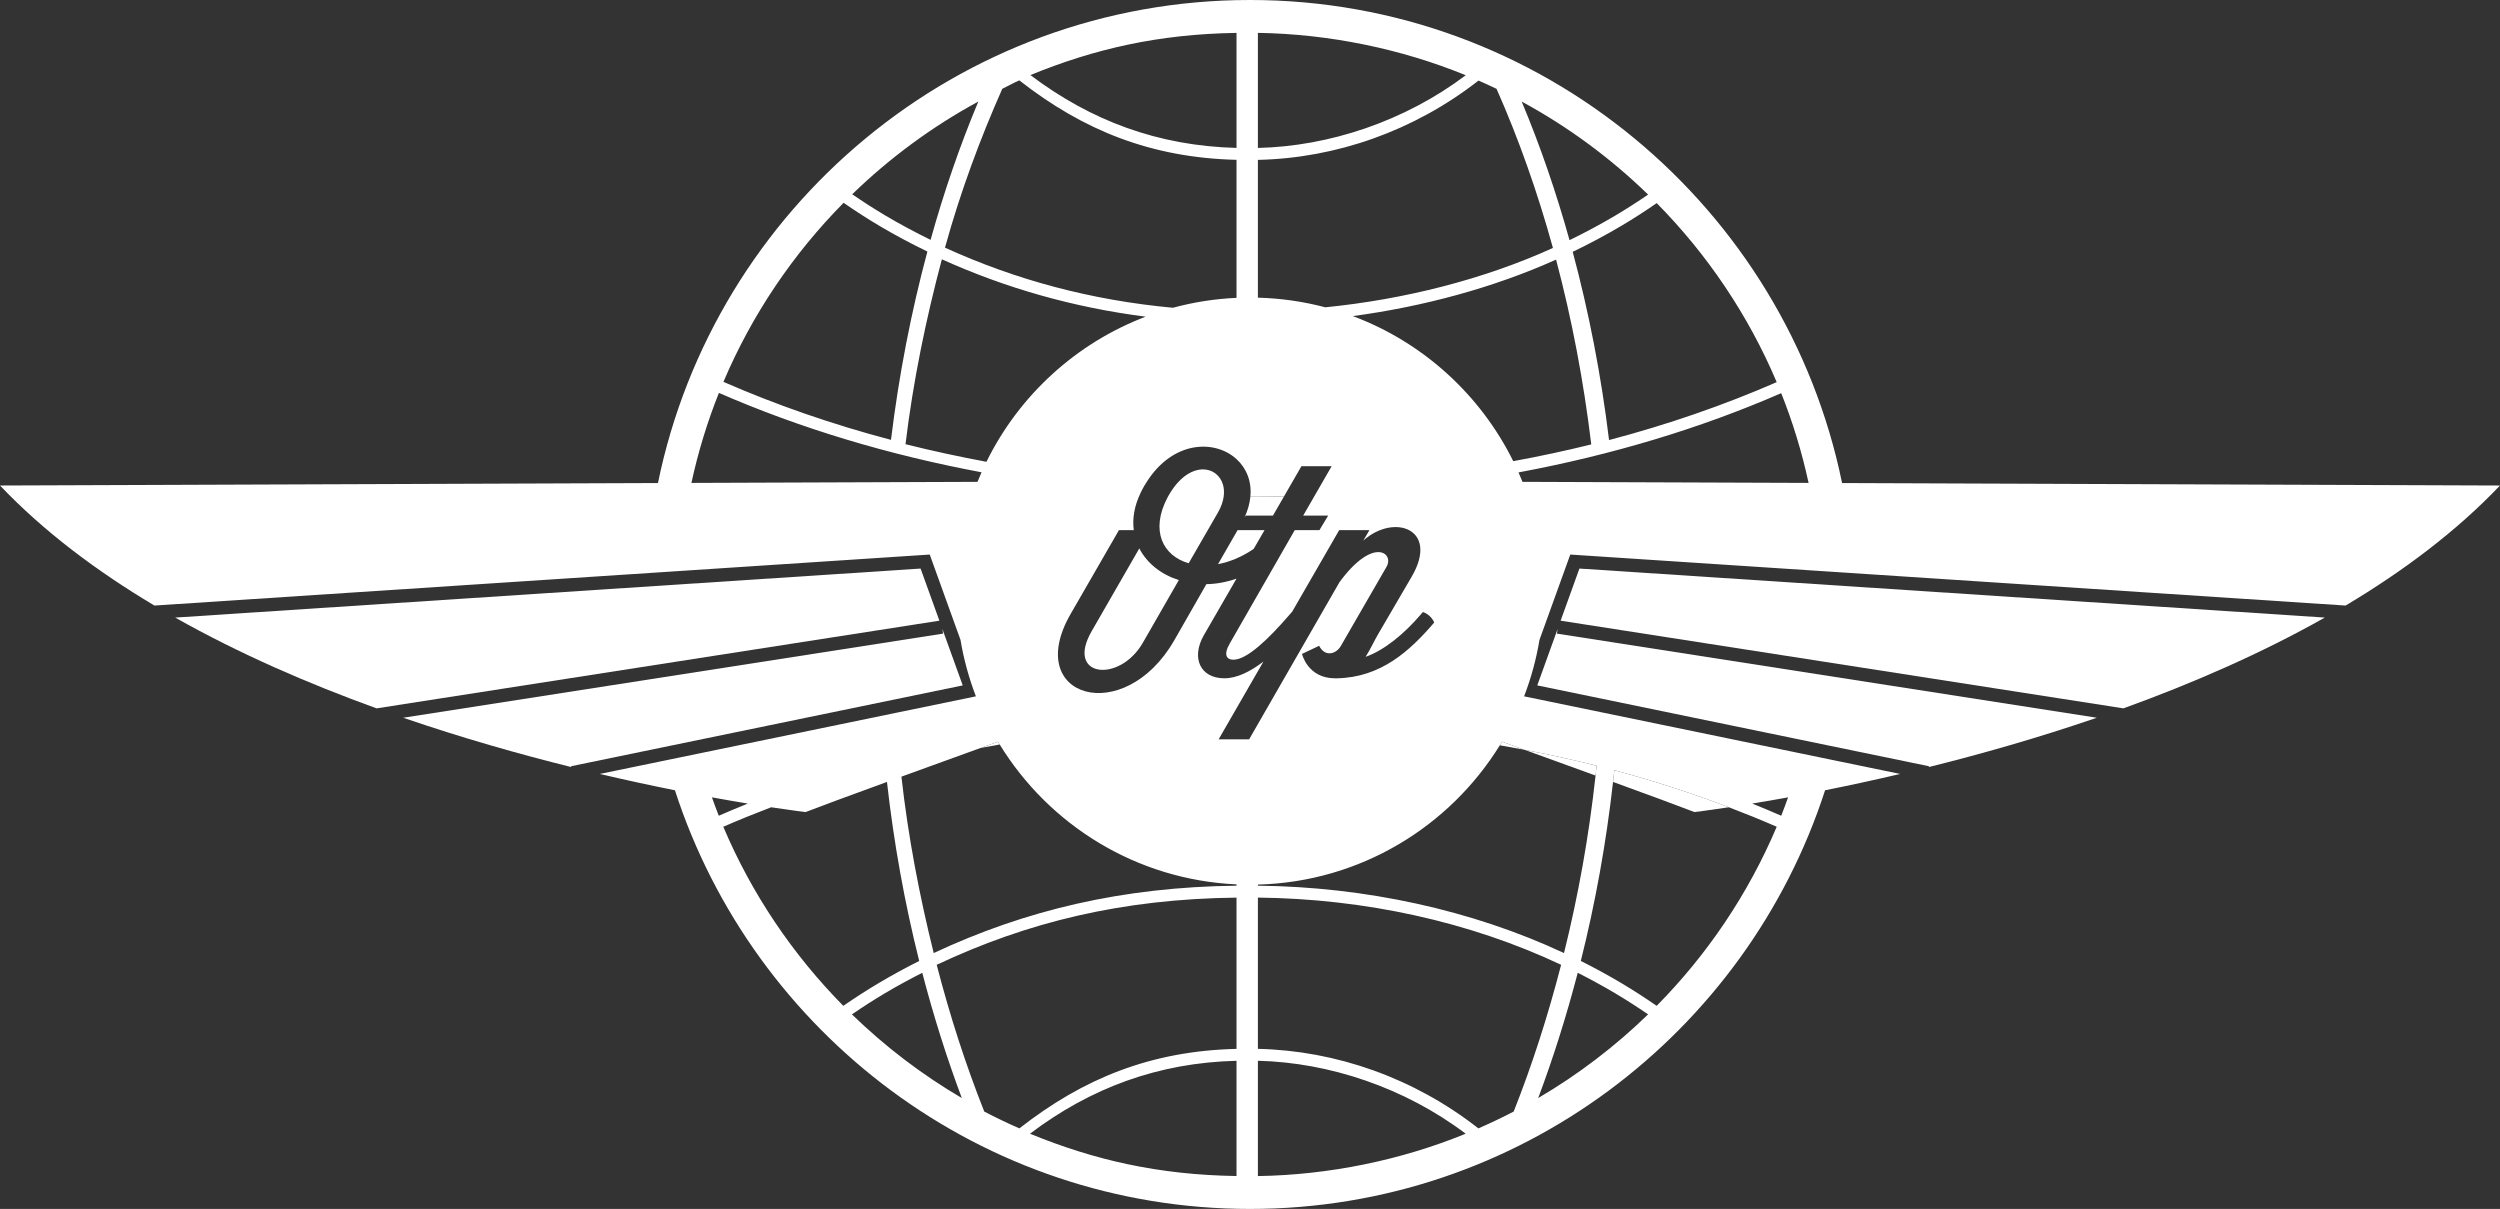 <?xml version="1.0" encoding="utf-8"?>
<!-- Generator: Adobe Illustrator 17.1.0, SVG Export Plug-In . SVG Version: 6.00 Build 0)  -->
<!DOCTYPE svg PUBLIC "-//W3C//DTD SVG 1.1//EN" "http://www.w3.org/Graphics/SVG/1.1/DTD/svg11.dtd">
<svg version="1.1" id="Layer_1" xmlns="http://www.w3.org/2000/svg" xmlns:xlink="http://www.w3.org/1999/xlink" x="0px" y="0px"
	 viewBox="0 0 500 241.788" enable-background="new 0 0 500 241.788" xml:space="preserve">
<rect x="0" y="0" width="500" height="241.788" fill="#333333" stroke="none"/>
<g>
	<path fill="none" d="M143.755,163.148c1.914-0.835,3.85-1.646,5.805-2.432c-2.142-0.353-4.548-0.768-7.175-1.247
		C142.828,160.702,143.271,161.935,143.755,163.148z"/>
	<path fill="none" d="M247.305,31.966c-17.094-0.418-30.66-5.887-43.444-15.893c-1.245,0.544-2.186,1.105-3.406,1.69
		c-4.401,9.929-8.375,20.596-11.459,31.77c14.16,6.454,29.229,10.508,45.585,12.021c4.081-1.109,8.34-1.785,12.724-1.983V31.966z"/>
	<path fill="none" d="M138.282,96.583l57.22-0.215c0.258-0.643,0.529-1.279,0.808-1.91c-18.654-3.493-36.336-8.81-52.529-15.881
		C141.468,84.361,139.63,90.382,138.282,96.583z"/>
	<path fill="none" d="M303.702,94.483c0.276,0.623,0.543,1.25,0.797,1.884l57.218,0.215c-1.34-6.182-3.172-12.183-5.474-17.95
		C340.044,85.693,322.358,91,303.702,94.483z"/>
	<path fill="none" d="M251.578,6.574v23.017c14.245-0.329,29.342-5.325,41.569-14.541C280.288,9.778,265.823,6.785,251.578,6.574z"
		/>
	<path fill="none" d="M314.541,50.37c3.246,12.089,5.696,24.73,7.269,37.64c11.727-3.088,22.944-6.967,33.53-11.583
		c-5.693-13.439-13.891-25.565-23.997-35.803c-2.291,1.585-4.657,3.109-7.078,4.545C321.114,47.038,317.864,48.762,314.541,50.37z"
		/>
	<path fill="none" d="M247.305,6.579c-15.67,0.239-28.466,3.213-41.228,8.432c12.133,9.163,25.558,14.165,41.228,14.573V6.579z"/>
	<path fill="none" d="M323.05,43.119c2.245-1.331,4.439-2.743,6.57-4.204c-7.508-7.295-16.007-13.574-25.282-18.603
		c3.673,8.77,6.875,18.059,9.567,27.722C317.027,46.509,320.083,44.879,323.05,43.119z"/>
	<path fill="none" d="M199.939,148.901c-1.282,0.223-2.561,0.454-3.835,0.695c-5.596,2.024-10.981,3.976-15.819,5.737
		c1.325,11.924,3.602,23.774,6.455,35.279c18.389-8.6,37.773-13.216,60.565-13.472v-0.264
		C227.25,175.968,209.826,165.003,199.939,148.901z"/>
	<path fill="none" d="M154.228,161.454c-3.241,1.236-6.437,2.531-9.57,3.898c5.695,13.442,13.895,25.572,24.004,35.815
		c2.315-1.602,4.704-3.143,7.15-4.593c2.615-1.552,5.295-3.01,8.029-4.382c-2.93-11.676-5.092-23.704-6.446-35.808
		c-7.672,2.798-13.627,4.995-16.277,6.026C161.118,162.411,158.625,162.121,154.228,161.454z"/>
	<path fill="none" d="M229.126,63.336c-14.433-1.853-28-5.71-40.754-11.477c-3.161,11.882-5.743,24.302-7.272,36.985
		c5.365,1.335,10.746,2.505,16.19,3.515C203.814,79.085,215.201,68.64,229.126,63.336z"/>
	<path fill="none" d="M322.607,156.386c-1.355,12.102-3.515,24.129-6.445,35.804c2.752,1.38,5.449,2.849,8.08,4.413
		c2.432,1.444,4.798,2.977,7.095,4.566c10.112-10.241,18.312-22.374,24.007-35.819c-3.132-1.367-6.326-2.661-9.566-3.896
		c-4.402,0.667-6.897,0.957-6.897,0.957C336.232,161.38,330.278,159.184,322.607,156.386z"/>
	<path fill="none" d="M299.966,149.057c-10.089,16.315-27.931,27.32-48.388,27.86v0.22c21.367,0.222,42.767,4.841,61.224,13.474
		c2.873-11.579,5.004-23.503,6.31-35.498c-4.39-1.597-9.213-3.346-14.22-5.158C303.258,149.643,301.616,149.342,299.966,149.057z"/>
	<path fill="none" d="M310.586,49.589c-3.088-11.193-6.871-21.88-11.279-31.827c-1.189-0.571-2.395-1.117-3.604-1.648
		c-12.878,10.062-28.456,15.521-44.125,15.862h-0.001v27.557c4.65,0.123,9.164,0.784,13.484,1.929
		C280.82,59.888,296.725,55.888,310.586,49.589z"/>
	<path fill="none" d="M302.648,92.234c5.297-0.972,10.51-2.089,15.605-3.353c-1.527-12.677-3.887-25.088-7.041-36.963
		c-12.429,5.603-26.548,9.406-40.645,11.301C284.588,68.469,296.066,78.922,302.648,92.234z"/>
	<path fill="none" d="M186.116,47.971c2.688-9.64,5.884-18.909,9.55-27.661c-9.25,5.017-17.729,11.275-25.223,18.545
		c2.146,1.473,4.35,2.894,6.61,4.236C179.994,44.837,183.022,46.456,186.116,47.971z"/>
	<path fill="none" d="M251.578,235.213c14.245-0.212,28.702-3.203,41.558-8.472c-12.219-9.231-27.313-14.245-41.558-14.59V235.213z"
		/>
	<path fill="none" d="M177.028,198.623c-2.27,1.347-4.487,2.774-6.641,4.254c6.608,6.419,13.983,12.048,21.979,16.732
		c-3.029-8.071-5.669-16.462-7.909-25.051C181.93,195.838,179.45,197.187,177.028,198.623z"/>
	<path fill="none" d="M247.305,235.207v-23.051c-15.67,0.395-29.158,5.403-41.312,14.587
		C218.777,231.982,231.635,234.968,247.305,235.207z"/>
	<path fill="none" d="M315.547,194.556c-2.24,8.589-4.881,16.98-7.909,25.054c7.994-4.688,15.37-10.317,21.979-16.736
		c-2.137-1.466-4.336-2.882-6.591-4.223C320.588,197.205,318.09,195.847,315.547,194.556z"/>
	<path fill="none" d="M251.578,179.518v30.251c15.67,0.354,31.231,5.829,44.104,15.909c2.385-1.046,4.758-2.168,7.056-3.369
		c3.714-9.373,6.874-19.22,9.485-29.347C293.981,184.353,272.946,179.743,251.578,179.518z"/>
	<path fill="none" d="M187.341,192.964c2.614,10.127,5.795,19.971,9.51,29.347c2.297,1.2,4.638,2.321,7.024,3.367
		c12.806-10.024,26.336-15.497,43.43-15.903l-0.001-30.252C224.512,179.779,205.515,184.386,187.341,192.964z"/>
	<path fill="none" d="M357.617,159.469c-2.624,0.479-5.03,0.894-7.171,1.246c1.953,0.786,3.888,1.595,5.801,2.43
		C356.731,161.933,357.174,160.701,357.617,159.469z"/>
	<path fill="none" d="M185.477,50.307c-3.294-1.599-6.518-3.311-9.642-5.167c-2.437-1.447-4.81-2.985-7.115-4.581
		c-10.119,10.239-18.329,22.37-24.034,35.812c10.579,4.623,21.791,8.509,33.511,11.6C179.773,75.055,182.227,62.404,185.477,50.307z
		"/>
	<path fill="#FFF" d="M196.103,149.596c1.274-0.241,2.553-0.471,3.835-0.695c-0.116-0.189-0.237-0.375-0.351-0.565
		C198.419,148.758,197.257,149.178,196.103,149.596z"/>
	<path fill="#FFF" d="M300.413,148.336c-0.145,0.243-0.299,0.48-0.447,0.721c1.651,0.285,3.292,0.585,4.926,0.898
		C303.412,149.42,301.918,148.88,300.413,148.336z"/>
	<path fill="#FFF" d="M312.124,124.137l112.557,17.534c13.635-4.93,27.458-10.92,40.28-18.156l-149.077-9.802L312.124,124.137z"
		/>
	<path fill="#FFF" d="M311.529,125.786l-4.074,11.294l78.334,16.165l-0.036,0.167c10.425-2.593,21.885-5.843,33.602-9.864
		l-107.973-16.824L311.529,125.786z"/>
	<path fill="#FFF" d="M192.547,137.08l-4.079-11.299l0.15,0.943L80.647,143.548c11.716,4.022,23.172,7.271,33.6,9.864
		l-0.031-0.167L192.547,137.08z"/>
	<path fill="#FFF" d="M184.117,113.713l-149.079,9.802c12.824,7.235,26.643,13.225,40.277,18.156l112.561-17.534L184.117,113.713
		z"/>
	<path fill="#FFF" d="M250.073,99.353c-0.13,1.313-0.501,2.71-1.189,4.176l0.249-0.409h5.458l2.217-3.845
		c-2.238,0.049-4.482,0.078-6.734,0.078C250.074,99.353,250.073,99.353,250.073,99.353z"/>
	<path fill="#FFF" d="M304.891,149.956c5.008,1.812,9.83,3.56,14.22,5.158c0.071-0.656,0.151-1.312,0.217-1.968
		C314.625,151.954,309.798,150.896,304.891,149.956z"/>
	<path fill="#FFF" d="M243.605,112.827c2.292-0.426,4.737-1.416,7.133-3.051l2.169-3.749h-5.388L243.605,112.827z"/>
	<path fill="#FFF" d="M322.607,156.386c7.671,2.798,13.625,4.994,16.274,6.025c0,0,2.496-0.29,6.897-0.957
		c-7.381-2.815-15.026-5.293-22.908-7.411C322.789,154.825,322.695,155.605,322.607,156.386z"/>
	<path fill="#FFF" d="M227.859,109.686l-9.533,16.563c-5.286,9.18,5.523,10.458,10.229,2.323l7.208-12.554
		C232.273,114.914,229.43,112.705,227.859,109.686z"/>
	<g>
		<path fill="#FFF" d="M235.44,96.647c-0.553,0.632-1.091,1.382-1.602,2.26c-0.095,0.163-0.191,0.32-0.284,0.492
			c-3.605,6.743-0.933,11.798,4.182,13.249l5.869-10.172c0.647-1.126,1.004-2.199,1.137-3.185c0.117-0.873,0.056-1.675-0.153-2.38
			C243.577,93.502,239.178,92.383,235.44,96.647z"/>
		<path fill="#FFF" d="M368.415,96.608C357.14,41.55,308.344,0,250,0c-58.342,0-107.134,41.55-118.408,96.608L0,97.103
			c8.722,9.165,19.327,17.116,30.885,24.007l155.063-10.2l6.149,17.058c0.656,3.912,1.698,7.691,3.085,11.299L119.96,154.79
			c5.39,1.266,10.436,2.347,15.026,3.264c15.716,48.531,61.317,83.734,115.014,83.734c53.699,0,99.301-35.203,115.016-83.734
			c4.59-0.917,9.635-1.998,15.025-3.264l-75.22-15.523c1.387-3.607,2.427-7.387,3.078-11.299l6.156-17.058l155.062,10.2
			c11.556-6.89,22.161-14.842,30.883-24.007L368.415,96.608z M355.34,76.427c-10.586,4.616-21.803,8.495-33.53,11.583
			c-1.573-12.91-4.023-25.551-7.269-37.64c3.323-1.608,6.573-3.332,9.724-5.201c2.421-1.436,4.787-2.96,7.078-4.545
			C341.449,50.862,349.647,62.988,355.34,76.427z M270.567,63.219c14.097-1.895,28.217-5.698,40.645-11.301
			c3.154,11.875,5.514,24.286,7.041,36.963c-5.095,1.264-10.308,2.381-15.605,3.353C296.066,78.922,284.588,68.469,270.567,63.219z
			 M329.62,38.915c-2.131,1.461-4.325,2.873-6.57,4.204c-2.967,1.76-6.023,3.39-9.145,4.915c-2.692-9.663-5.894-18.952-9.567-27.722
			C313.613,25.341,322.112,31.62,329.62,38.915z M251.578,6.574c14.245,0.211,28.71,3.204,41.569,8.476
			c-12.227,9.216-27.324,14.212-41.569,14.541V6.574z M251.577,31.976L251.577,31.976c15.67-0.341,31.248-5.8,44.126-15.862
			c1.209,0.531,2.415,1.077,3.604,1.648c4.408,9.947,8.191,20.634,11.279,31.827c-13.861,6.299-29.766,10.299-45.525,11.873
			c-4.319-1.144-8.834-1.806-13.484-1.929V31.976z M247.305,6.579v23.005c-15.67-0.408-29.095-5.41-41.228-14.573
			C218.839,9.792,231.635,6.818,247.305,6.579z M203.861,16.073c12.784,10.006,26.35,15.475,43.444,15.893V59.57
			c-4.384,0.198-8.643,0.875-12.724,1.983c-16.356-1.513-31.425-5.567-45.585-12.021c3.084-11.174,7.058-21.841,11.459-31.77
			C201.675,17.178,202.616,16.617,203.861,16.073z M229.126,63.336c-13.925,5.304-25.312,15.749-31.836,29.023
			c-5.443-1.01-10.824-2.181-16.19-3.515c1.529-12.683,4.111-25.103,7.272-36.985C201.126,57.626,214.693,61.483,229.126,63.336z
			 M195.666,20.31c-3.666,8.752-6.862,18.021-9.55,27.661c-3.094-1.515-6.122-3.134-9.063-4.88c-2.26-1.342-4.464-2.763-6.61-4.236
			C177.937,31.585,186.416,25.327,195.666,20.31z M168.72,40.559c2.305,1.596,4.678,3.134,7.115,4.581
			c3.124,1.856,6.348,3.568,9.642,5.167c-3.25,12.097-5.704,24.748-7.28,37.664c-11.72-3.091-22.932-6.977-33.511-11.6
			C150.391,62.929,158.601,50.798,168.72,40.559z M138.282,96.583c1.348-6.201,3.187-12.222,5.499-18.006
			c16.194,7.071,33.875,12.388,52.529,15.881c-0.28,0.631-0.55,1.267-0.808,1.91L138.282,96.583z M142.385,159.469
			c2.626,0.479,5.033,0.894,7.175,1.247c-1.955,0.787-3.891,1.597-5.805,2.432C143.271,161.935,142.828,160.702,142.385,159.469z
			 M144.658,165.353c3.133-1.368,6.328-2.662,9.57-3.898c4.398,0.667,6.89,0.957,6.89,0.957c2.65-1.031,8.605-3.228,16.277-6.026
			c1.354,12.104,3.515,24.132,6.446,35.808c-2.734,1.372-5.414,2.83-8.029,4.382c-2.446,1.45-4.835,2.991-7.15,4.593
			C158.553,190.925,150.353,178.795,144.658,165.353z M170.387,202.877c2.154-1.48,4.371-2.907,6.641-4.254
			c2.422-1.436,4.902-2.785,7.429-4.065c2.24,8.589,4.88,16.98,7.909,25.051C184.37,214.925,176.995,209.296,170.387,202.877z
			 M247.305,235.207c-15.67-0.239-28.528-3.225-41.312-8.464c12.154-9.184,25.642-14.192,41.312-14.587V235.207z M203.875,225.678
			c-2.386-1.046-4.727-2.167-7.024-3.367c-3.715-9.376-6.896-19.22-9.51-29.347c18.174-8.578,37.171-13.185,59.963-13.441
			l0.001,30.252C230.211,210.181,216.681,215.654,203.875,225.678z M247.305,177.139c-22.792,0.256-42.176,4.872-60.565,13.472
			c-2.854-11.505-5.13-23.355-6.455-35.279c4.838-1.761,10.222-3.713,15.819-5.737c1.154-0.417,2.316-0.837,3.485-1.26
			c0.114,0.19,0.235,0.376,0.351,0.565c9.888,16.102,27.311,27.067,47.366,27.974V177.139z M249.829,147.862h-2.524h-3.577
			l1.753-3.042l1.38-2.394l5.826-10.108c-2.663,2.029-5.32,3.341-7.8,3.341c-4.878,0-6.682-4.124-4.125-8.601l6.544-11.332
			c-2.04,0.712-4.074,1.081-6.027,1.103l-6.448,11.276c-10.052,17.433-30.393,11.448-20.687-5.343l9.647-16.735h2.963
			c-0.299-2.289,0.09-4.791,1.371-7.467c0.216-0.452,0.45-0.907,0.719-1.369c0.174-0.303,0.357-0.581,0.538-0.865
			c5.247-8.211,13.583-8.462,17.922-4.502c1.947,1.777,3.078,4.4,2.769,7.529c0,0,0.001,0,0.001,0c2.252,0,4.496-0.029,6.734-0.078
			l1.406-2.439l2.074-3.598h6.044l-1.942,3.371l-1.418,2.46l-2.334,4.051h4.996l-1.745,2.907h-4.936l-12.961,22.603
			c-1.392,2.381-0.64,3.312,0.698,3.312c2.672,0,6.914-4.008,11.272-9.066l0.41-0.466c0.005,0,0.011,0.011,0.015,0.011l9.454-16.394
			h6.044l-1.219,2.087c6.158-5.517,15.28-2.323,9.647,7.267l-6.682,11.447c-0.757,1.277-1.512,2.962-2.501,4.534
			c3.662-1.277,7.673-4.534,11.043-8.486l0.403-0.466c0.875,0.236,1.922,1.162,2.267,2.097c-4.936,5.752-10.691,10.98-19.467,11.154
			h-0.347c-5.523,0-6.626-4.879-6.626-4.879l3.432-1.628c1.101,2.268,3.366,1.745,4.356,0l9.123-15.809
			c1.571-2.726-2.673-6.098-9.412,3.083l-14.946,25.995l-1.363,2.37l-0.015,0.027L249.829,147.862z M251.578,235.213v-23.062
			c14.245,0.345,29.339,5.359,41.558,14.59C280.28,232.01,265.823,235.001,251.578,235.213z M295.682,225.678
			c-12.873-10.08-28.434-15.555-44.104-15.909v-30.251c21.368,0.225,42.403,4.835,60.645,13.444
			c-2.611,10.127-5.771,19.974-9.485,29.347C300.44,223.51,298.067,224.632,295.682,225.678z M307.638,219.61
			c3.028-8.074,5.669-16.465,7.909-25.054c2.543,1.291,5.041,2.649,7.479,4.095c2.255,1.341,4.454,2.757,6.591,4.223
			C323.008,209.293,315.632,214.922,307.638,219.61z M357.617,159.469c-0.443,1.232-0.886,2.464-1.37,3.676
			c-1.913-0.835-3.847-1.644-5.801-2.43C352.587,160.363,354.992,159.948,357.617,159.469z M322.87,154.043
			c7.882,2.117,15.528,4.596,22.908,7.411c3.24,1.235,6.434,2.529,9.566,3.896c-5.695,13.445-13.895,25.578-24.007,35.819
			c-2.297-1.589-4.663-3.122-7.095-4.566c-2.631-1.564-5.328-3.033-8.08-4.413c2.93-11.674,5.09-23.701,6.445-35.804
			C322.695,155.605,322.789,154.825,322.87,154.043z M304.891,149.956c4.906,0.94,9.734,1.999,14.438,3.19
			c-0.066,0.657-0.146,1.312-0.217,1.968c-1.305,11.995-3.437,23.919-6.31,35.498c-18.457-8.633-39.857-13.252-61.224-13.474v-0.22
			c20.456-0.54,38.299-11.544,48.388-27.86c0.149-0.241,0.302-0.478,0.447-0.721C301.918,148.88,303.412,149.42,304.891,149.956z
			 M304.499,96.367c-0.254-0.634-0.522-1.261-0.797-1.884c18.656-3.483,36.342-8.791,52.541-15.851
			c2.302,5.767,4.133,11.768,5.474,17.95L304.499,96.367z"/>
	</g>
	<path fill="#FFF" d="M251.578,144.793v0.027l0.015-0.027C251.588,144.793,251.583,144.793,251.578,144.793z"/>
	<polygon fill="#FFF" points="247.305,96.946 247.304,96.946 247.304,96.946 	"/>
</g>
</svg>
